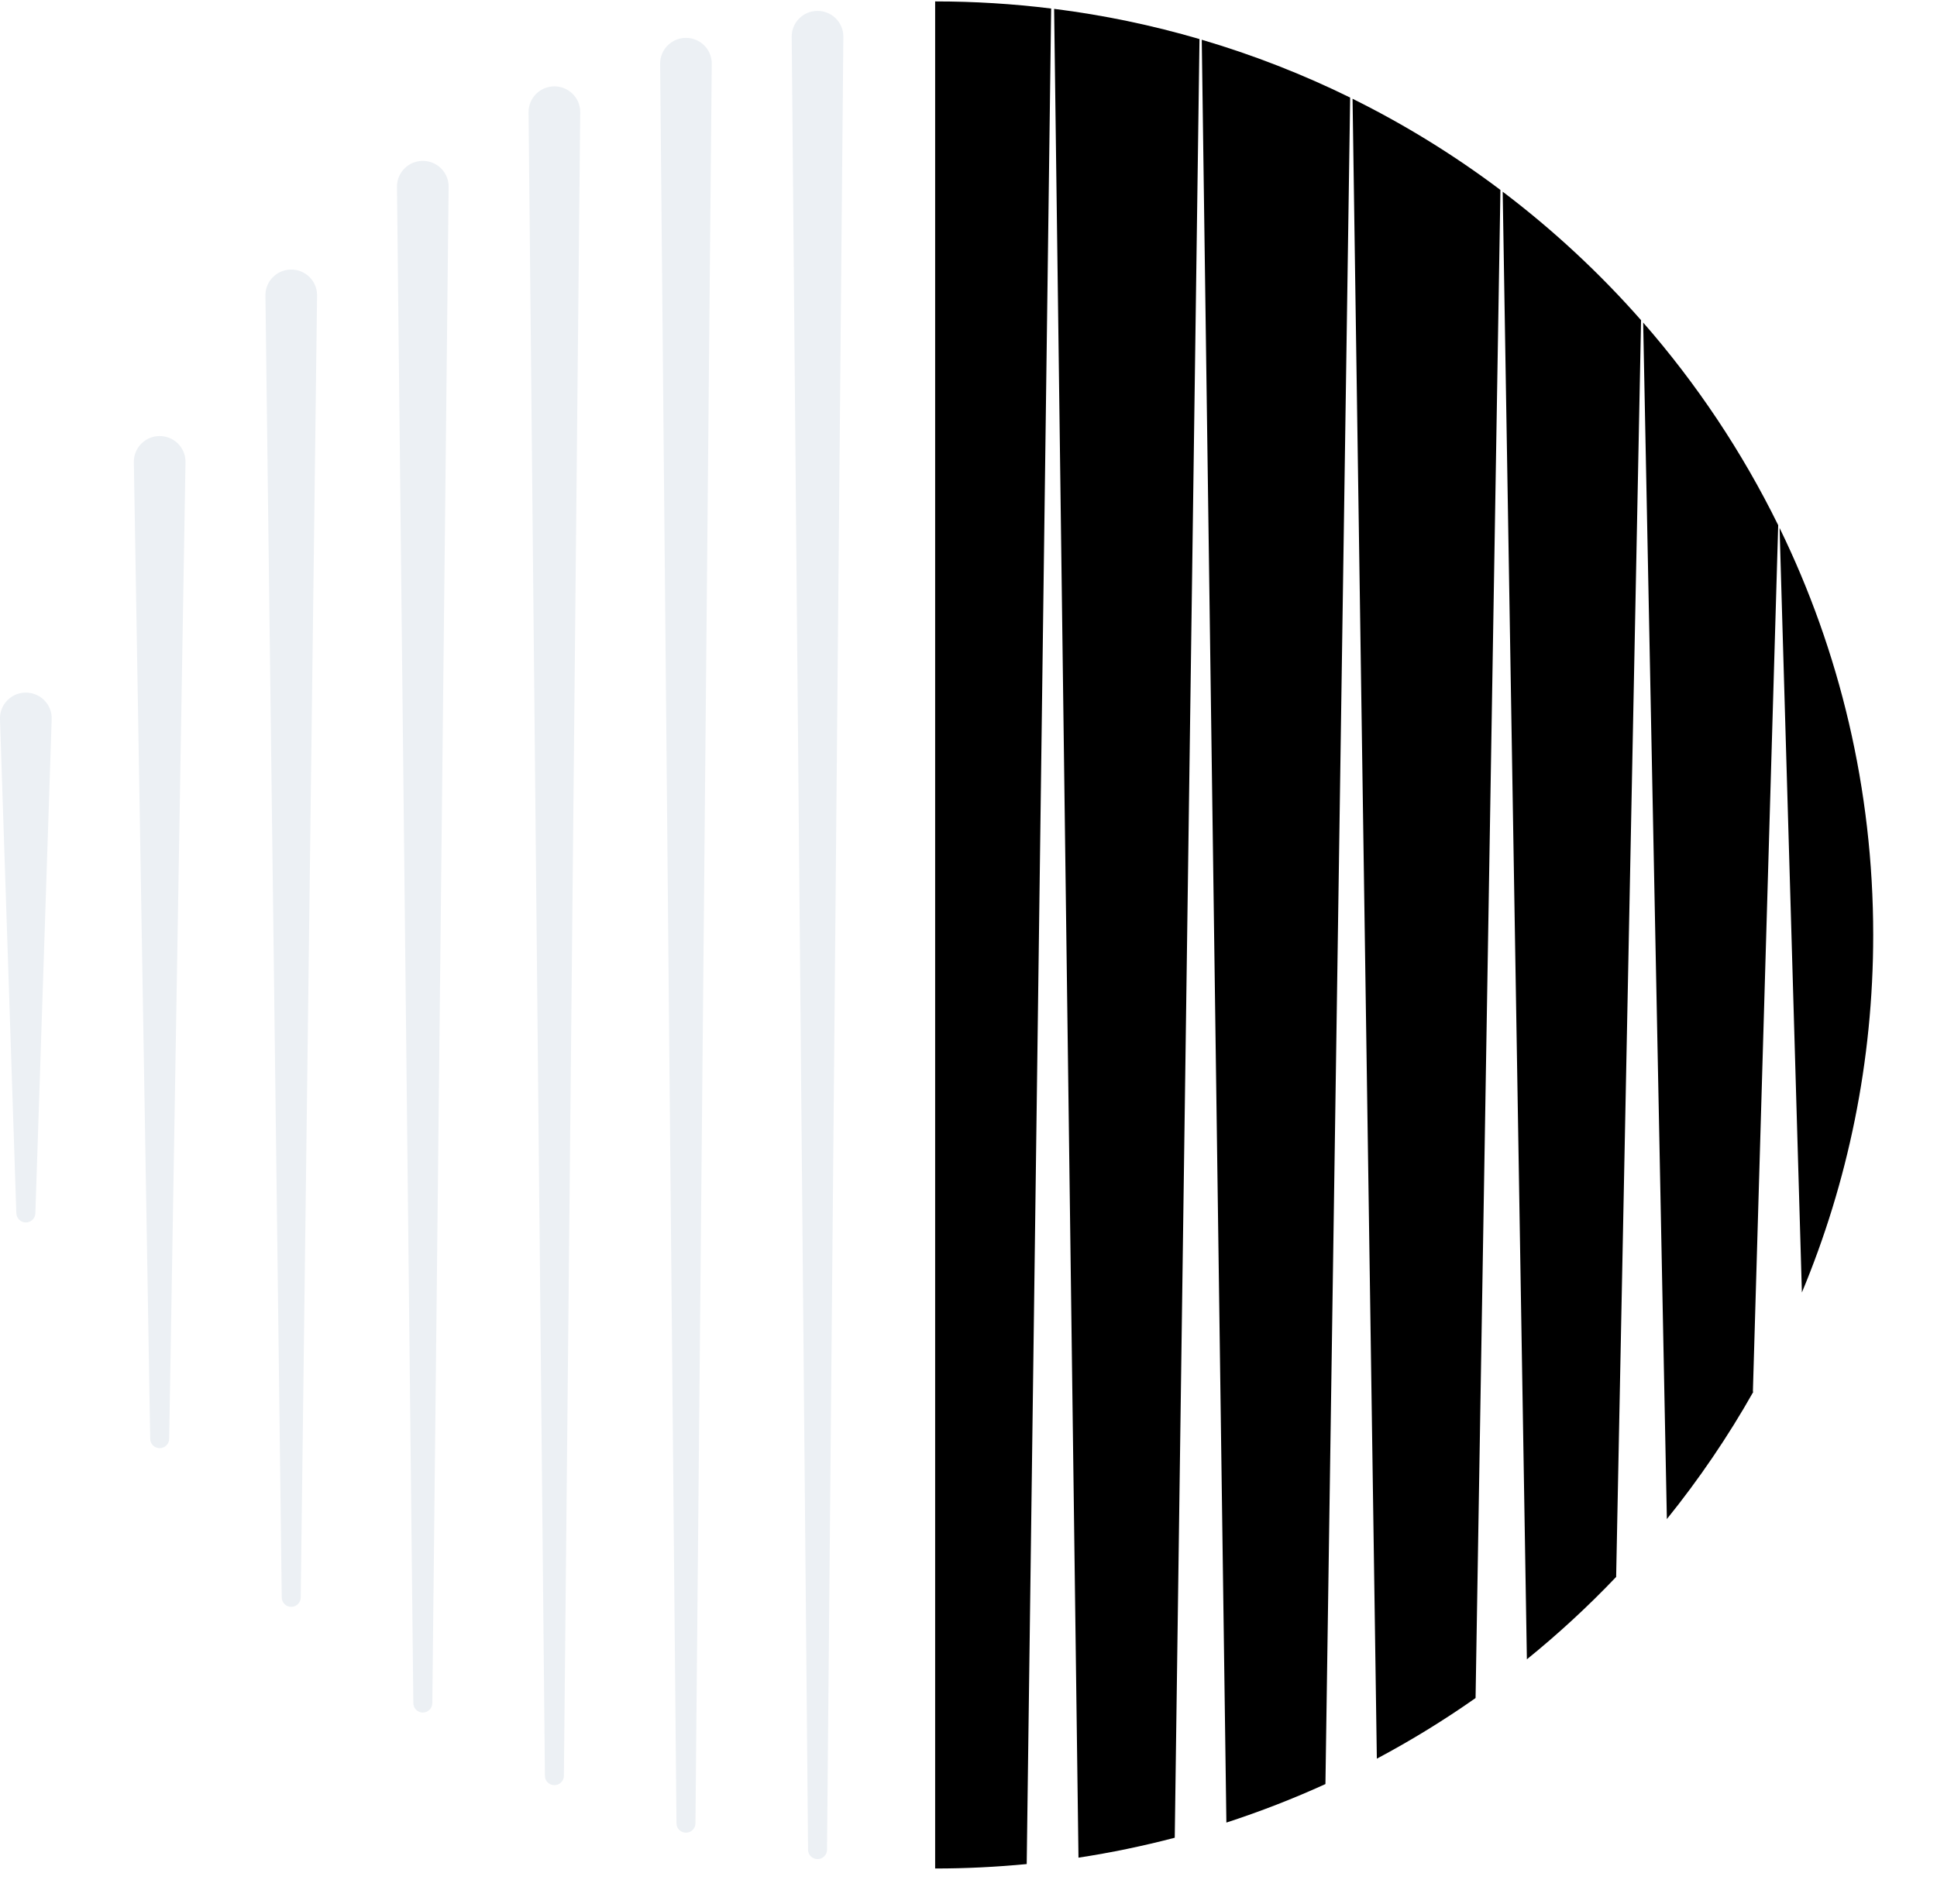 <svg xmlns="http://www.w3.org/2000/svg" width="59" height="58" viewBox="0 0 59 58"><defs><filter id="6fz990zl0a"><feColorMatrix in="SourceGraphic" values="0 0 0 0 0.965 0 0 0 0 0.227 0 0 0 0 0.322 0 0 0 1 0"/></filter><filter id="2xgulbsycb"><feColorMatrix in="SourceGraphic" values="0 0 0 0 0.925 0 0 0 0 0.941 0 0 0 0 0.957 0 0 0 1 0"/></filter></defs><g fill="none" fill-rule="evenodd"><g><g><g><g><g><g filter="url(#6fz990zl0a)" transform="translate(-242 -6156) translate(240 6046) translate(1 109) translate(0 1) translate(1)"><g><path fill="#000" d="M12.831 2.973c-1.442-.71-2.953-1.3-4.52-1.762l.75 54.317c1.032-.336 2.04-.728 3.017-1.173l.753-51.382zM4.556 56.597c.995-.152 1.973-.356 2.932-.607l.754-54.8C6.81.772 5.331.46 3.814.27l.742 56.327zM25.911 16.085l.68 23.292c1.399-3.355 2.172-7.034 2.172-10.892 0-4.445-1.025-8.652-2.852-12.4M21.756 9.827l.722 36.454c.98-1.215 1.862-2.511 2.634-3.878h-.014l.771-26.402c-1.1-2.239-2.487-4.313-4.113-6.174M21.692 9.755c-1.268-1.441-2.68-2.753-4.215-3.915l.737 44.714c.96-.778 1.868-1.616 2.719-2.51l.759-38.289zM17.408 5.787c-1.406-1.059-2.913-1.99-4.504-2.778l.74 50.572c1.043-.555 2.047-1.172 3.007-1.847l.757-45.947zM3.724.26C2.566.117 1.387.043.19.043v56.884c.941 0 1.871-.047 2.789-.135L3.724.26z" transform="translate(28.294)"/></g></g><g filter="url(#2xgulbsycb)" transform="translate(-242 -6156) translate(240 6046) translate(1 109) translate(0 1) translate(1)"><g><path fill="#ECF0F4" d="M24.895.032c-.435.004-.784.356-.78.788l.498 55.237c0 .156.128.283.286.284.16.001.29-.126.292-.284L25.688.82V.806c-.004-.431-.36-.778-.793-.774M4.85 12.985c-.434.007-.78.363-.773.795l.498 29.759c.002.153.127.28.284.282.16.002.291-.124.294-.282l.497-29.76v-.026c-.007-.431-.365-.775-.8-.768M.75 20.802c-.434.02-.77.386-.75.818l.498 15.05c.008.147.126.267.276.274.16.008.295-.115.303-.274l.497-15.05v-.073c-.02-.432-.39-.765-.823-.745M8.861 7.913c-.434.005-.782.36-.776.79l.497 39.669c.002.155.129.282.285.284.16.001.291-.125.293-.284l.498-39.668v-.02c-.006-.432-.362-.777-.797-.771M16.879 2.331c-.434.005-.783.358-.779.79l.498 50.683c0 .156.128.283.285.284.16.002.292-.126.293-.284l.497-50.684v-.015c-.004-.431-.36-.778-.794-.774M20.887.854c-.435.004-.783.357-.78.788l.498 53.61c.001.156.129.283.286.284.16.002.29-.125.292-.284l.497-53.61v-.014c-.003-.431-.36-.778-.793-.774M12.87 4.602c-.434.004-.782.358-.778.79l.498 46.2c.001.155.128.282.286.284.16.001.29-.126.292-.285l.497-46.2v-.017c-.005-.431-.36-.777-.795-.772" transform="translate(0 .3)"/></g></g></g></g></g></g></g></g></svg>
